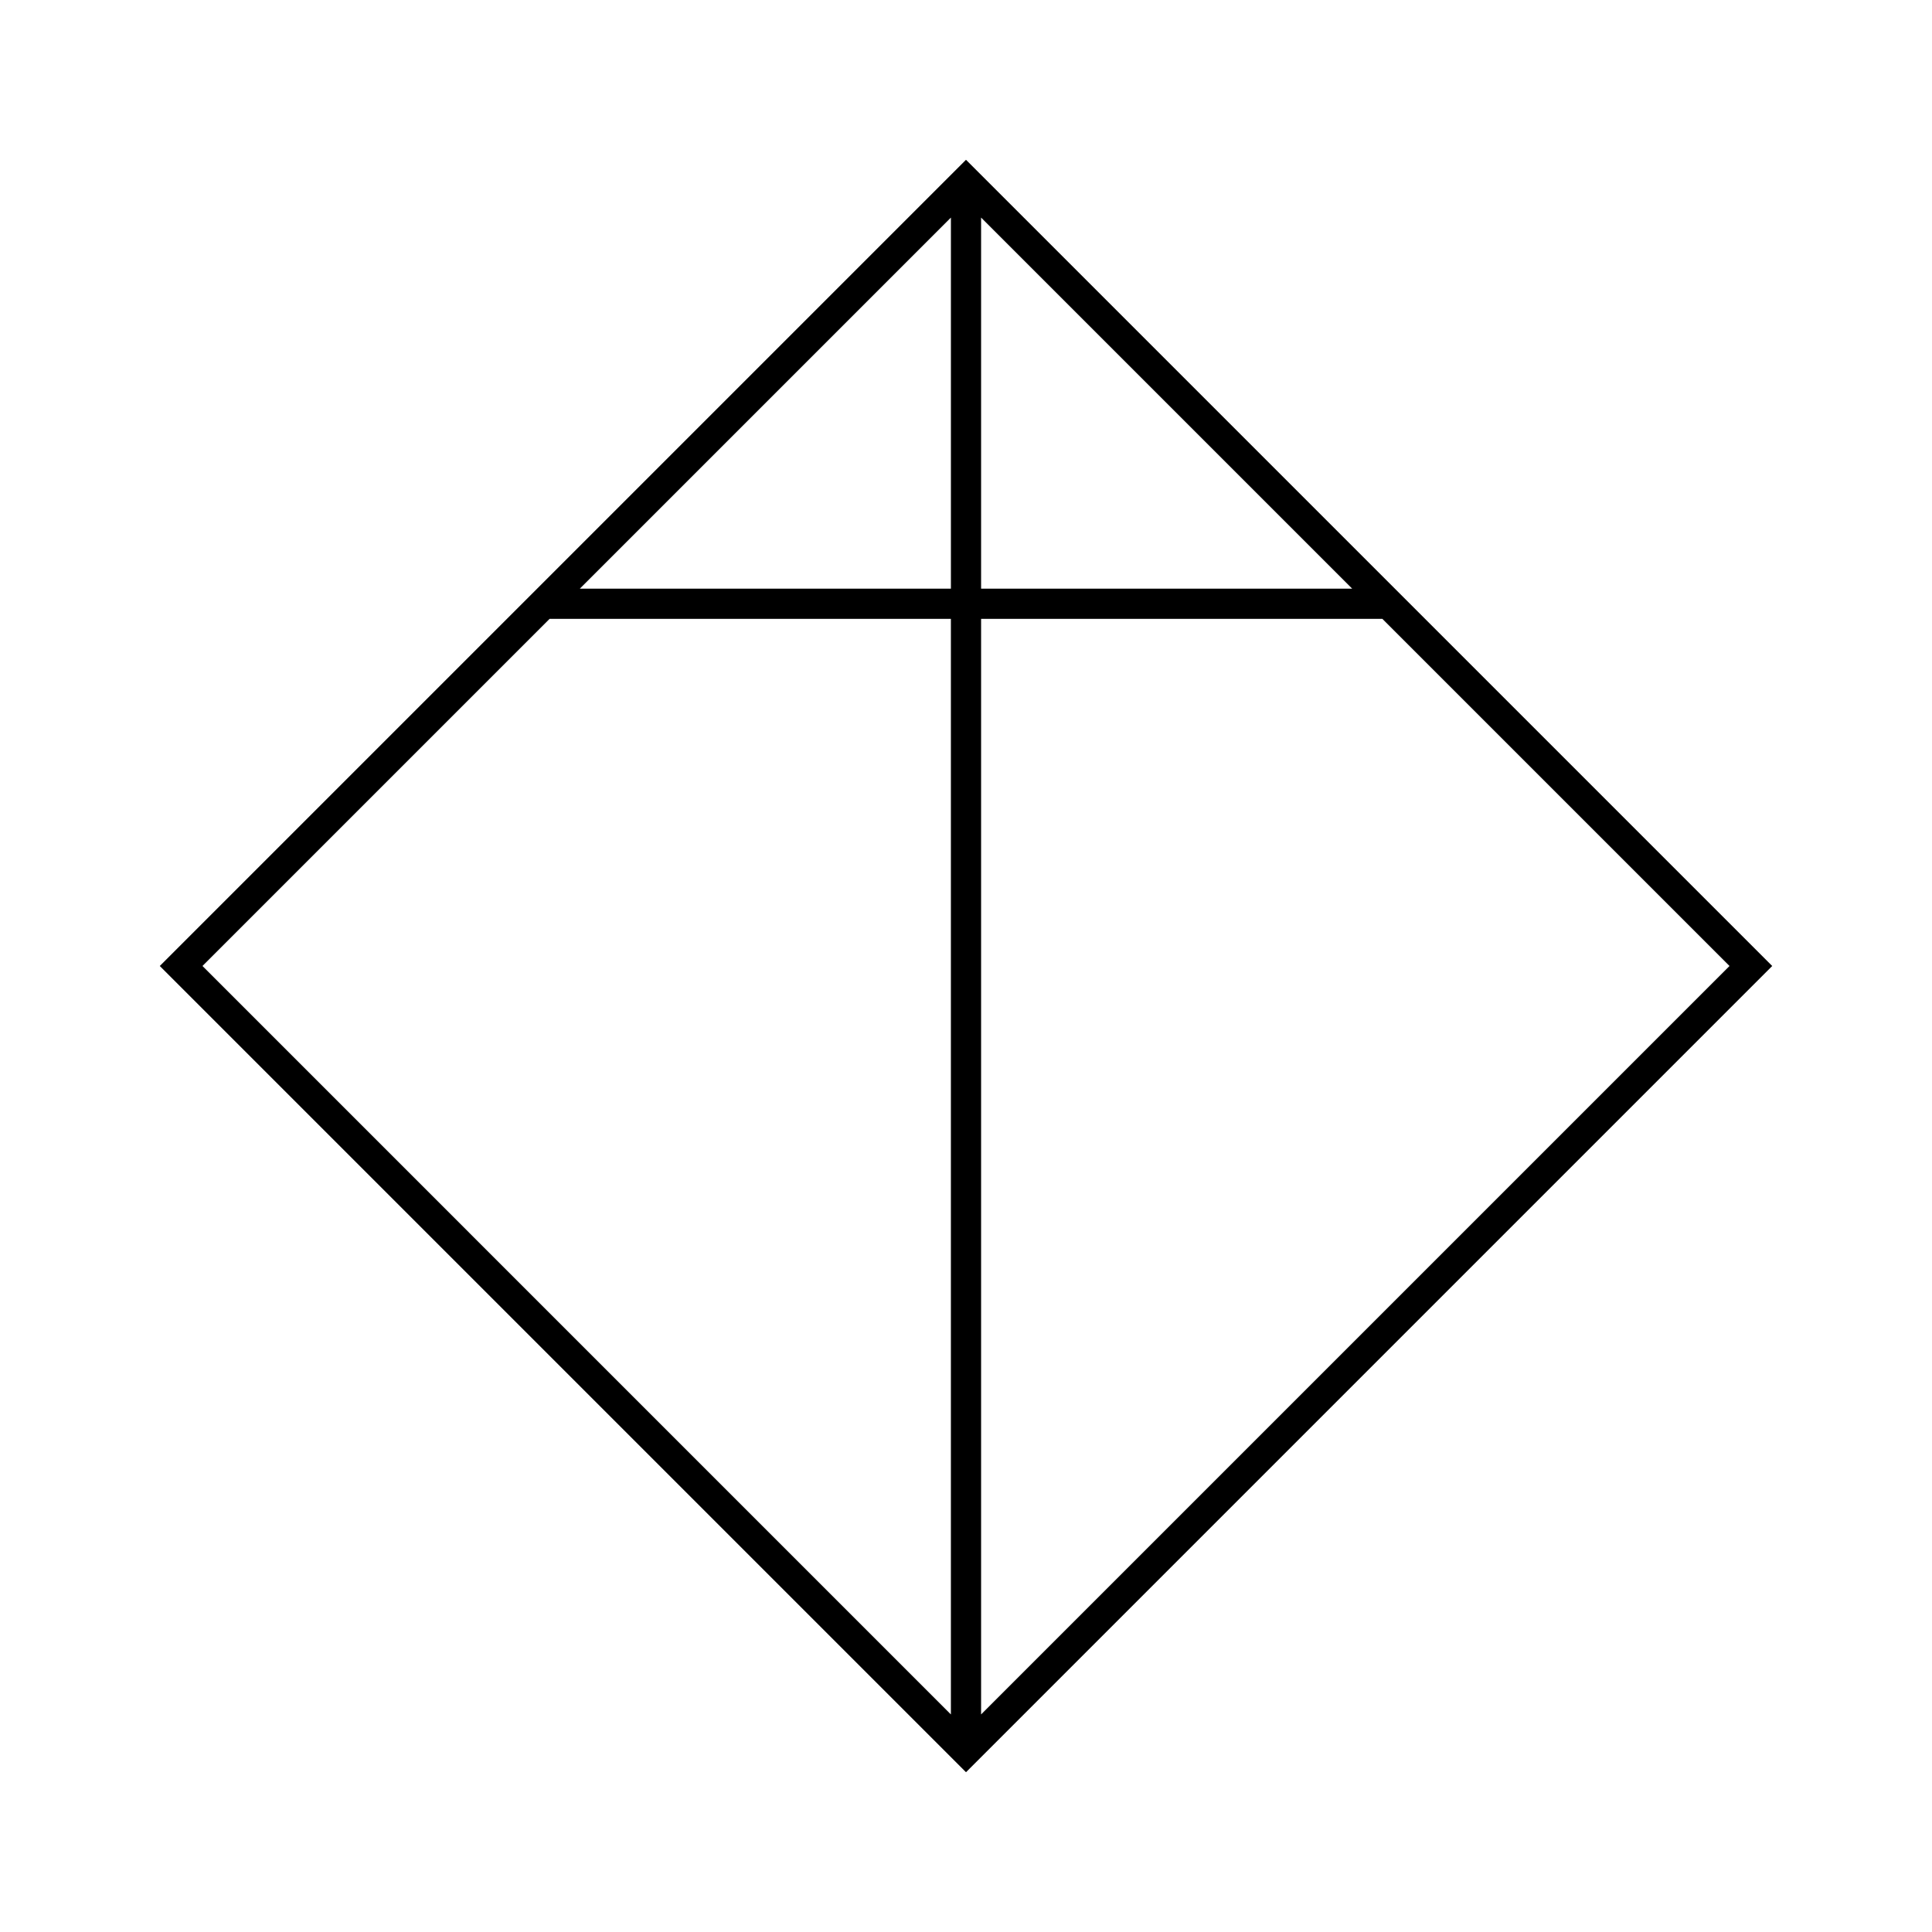 <?xml version="1.0" encoding="UTF-8"?>
<svg xmlns="http://www.w3.org/2000/svg" version="1.1" viewBox="0 0 90.709 90.709">
  <!-- Generator: Adobe Illustrator 29.1.0, SVG Export Plug-In . SVG Version: 2.1.0 Build 142)  -->
  <g id="Grundfläche">
    <rect x="0" y="0" width="90.709" height="90.709" fill="#fff"/>
  </g>
  <g id="Flächige_Fülung">
    <rect x="19.297" y="19.297" width="52.114" height="52.114" transform="translate(45.354 -18.786) rotate(45)" fill="#fff"/>
  </g>
  <g id="Takt_Zeichen__x28_umgewandelt_x29_">
    <path d="M45.354,7.502L7.502,45.354l37.853,37.853,37.852-37.853L45.354,7.502ZM46.063,29.055h18.84l16.299,16.299-35.139,35.139V29.055ZM44.646,27.638h-17.423l17.423-17.423v17.423ZM46.063,10.215l17.423,17.423h-17.423V10.215ZM25.805,29.055h18.84v51.439L9.506,45.354l16.299-16.299Z"/>
  </g>
</svg>